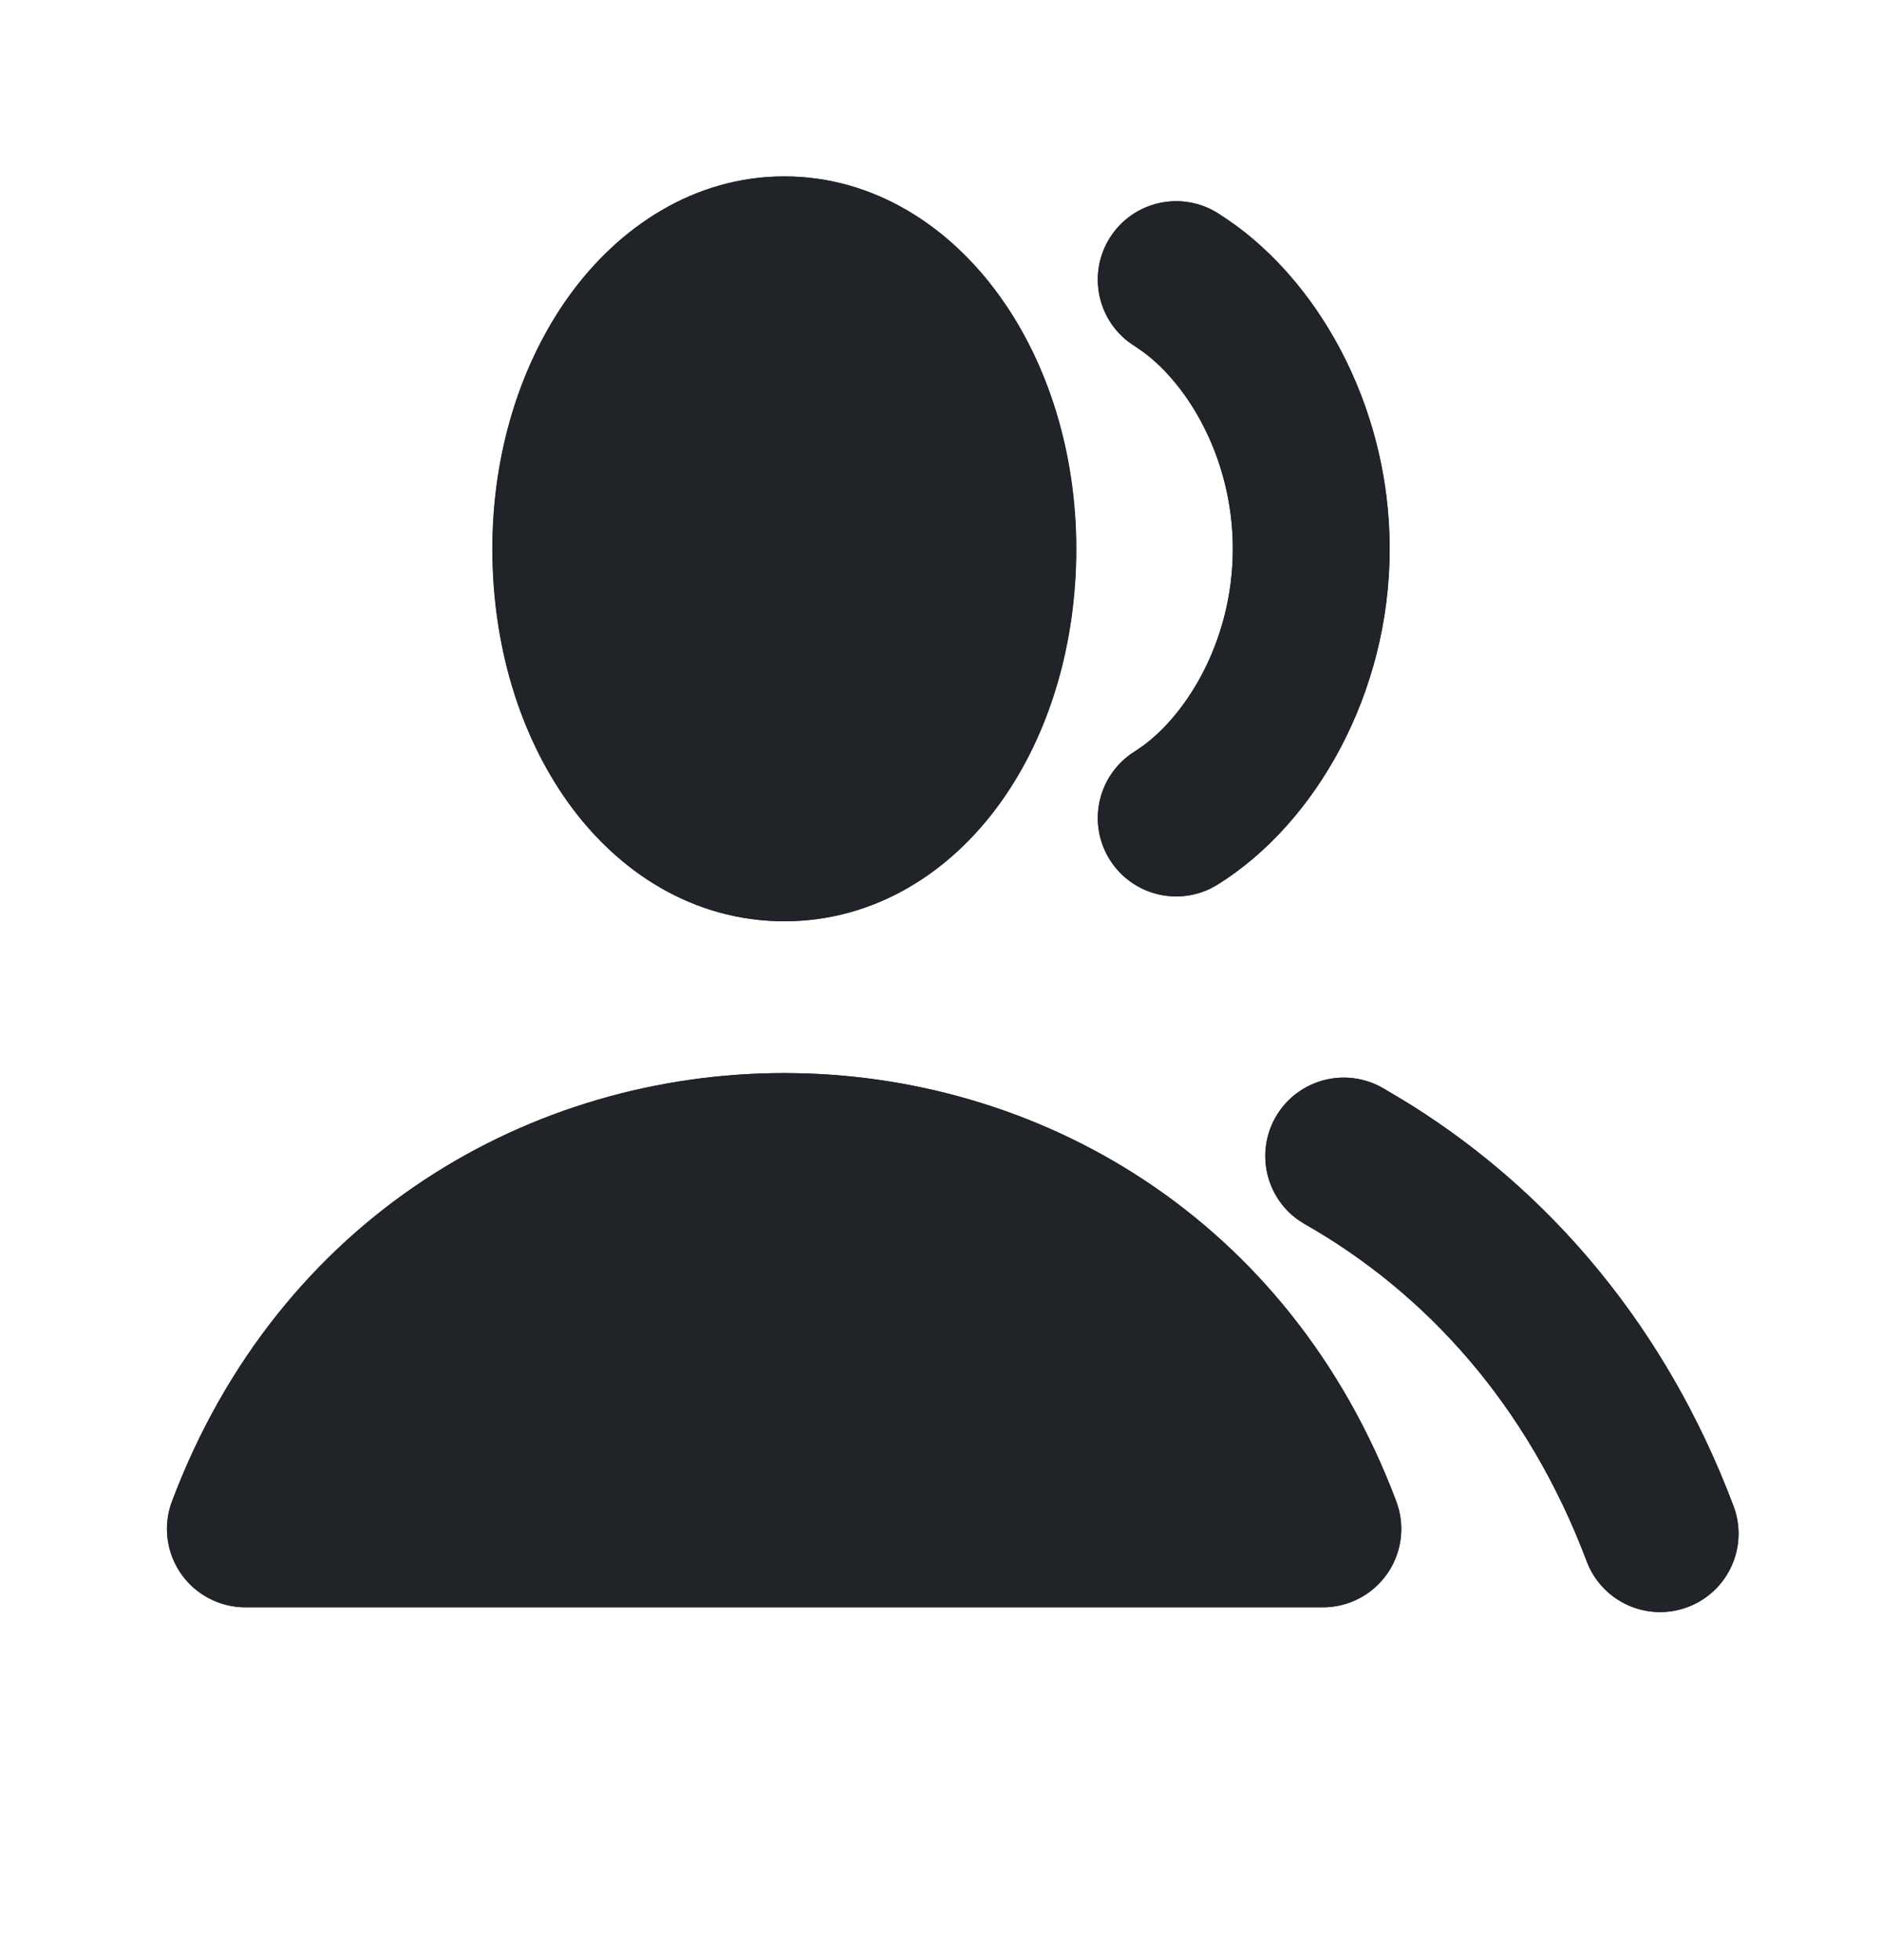 <svg width="24" height="25" viewBox="0 0 24 25" fill="none" xmlns="http://www.w3.org/2000/svg">
<path d="M3.13 19.5C5.548 13.082 14.452 13.082 16.87 19.5L3.13 19.5Z" stroke="#202327" stroke-width="2" stroke-linecap="round" stroke-linejoin="round"/>
<path d="M21.171 19.561C20.334 17.339 18.873 15.733 17.136 14.744" stroke="#202327" stroke-width="2" stroke-linecap="round" stroke-linejoin="round"/>
<path d="M12.726 7C12.726 9.071 11.559 10.75 10.004 10.75C8.448 10.75 7.281 9.071 7.281 7C7.281 4.929 8.5 3.25 10.004 3.25C11.507 3.25 12.726 4.929 12.726 7Z" stroke="#202327" stroke-width="2" stroke-linecap="round" stroke-linejoin="round"/>
<path d="M15 3.566C15.93 4.147 16.722 5.466 16.722 7C16.722 8.533 15.93 9.852 15 10.433" stroke="#202327" stroke-width="2" stroke-linecap="round" stroke-linejoin="round"/>
<path d="M16.266 14.25C16.54 13.77 17.15 13.602 17.63 13.875L17.989 14.091C19.768 15.206 21.244 16.92 22.106 19.209C22.3 19.726 22.039 20.301 21.522 20.496C21.006 20.691 20.429 20.431 20.234 19.914C19.48 17.912 18.176 16.488 16.64 15.613L16.554 15.559C16.141 15.265 16.01 14.7 16.266 14.25Z" fill="#202327"/>
<path d="M2.193 19.148C4.937 11.866 15.062 11.866 17.805 19.148L17.841 19.265C17.907 19.54 17.855 19.833 17.692 20.069C17.505 20.339 17.197 20.5 16.869 20.5H3.129C2.801 20.5 2.493 20.339 2.306 20.069C2.12 19.799 2.077 19.454 2.193 19.148Z" fill="#202327"/>
<path d="M10.001 2.25C11.152 2.25 12.105 2.895 12.734 3.761C13.364 4.628 13.722 5.776 13.722 7C13.722 8.214 13.382 9.363 12.758 10.234C12.129 11.111 11.171 11.75 10.001 11.75C8.83 11.75 7.871 11.111 7.243 10.234C6.619 9.363 6.278 8.214 6.278 7C6.278 5.777 6.637 4.628 7.266 3.761C7.895 2.895 8.85 2.25 10.001 2.25Z" fill="#202327"/>
<path d="M14.151 3.036C14.425 2.597 14.985 2.445 15.439 2.669L15.529 2.719L15.758 2.875C16.89 3.705 17.721 5.267 17.721 7C17.721 8.848 16.776 10.502 15.529 11.281L15.439 11.331C14.985 11.555 14.425 11.402 14.151 10.963C13.859 10.495 14.001 9.878 14.469 9.585L14.584 9.506C15.159 9.078 15.721 8.143 15.721 7C15.721 5.857 15.159 4.921 14.584 4.493L14.469 4.414L14.384 4.355C13.985 4.045 13.877 3.475 14.151 3.036Z" fill="#202327"/>
</svg>
